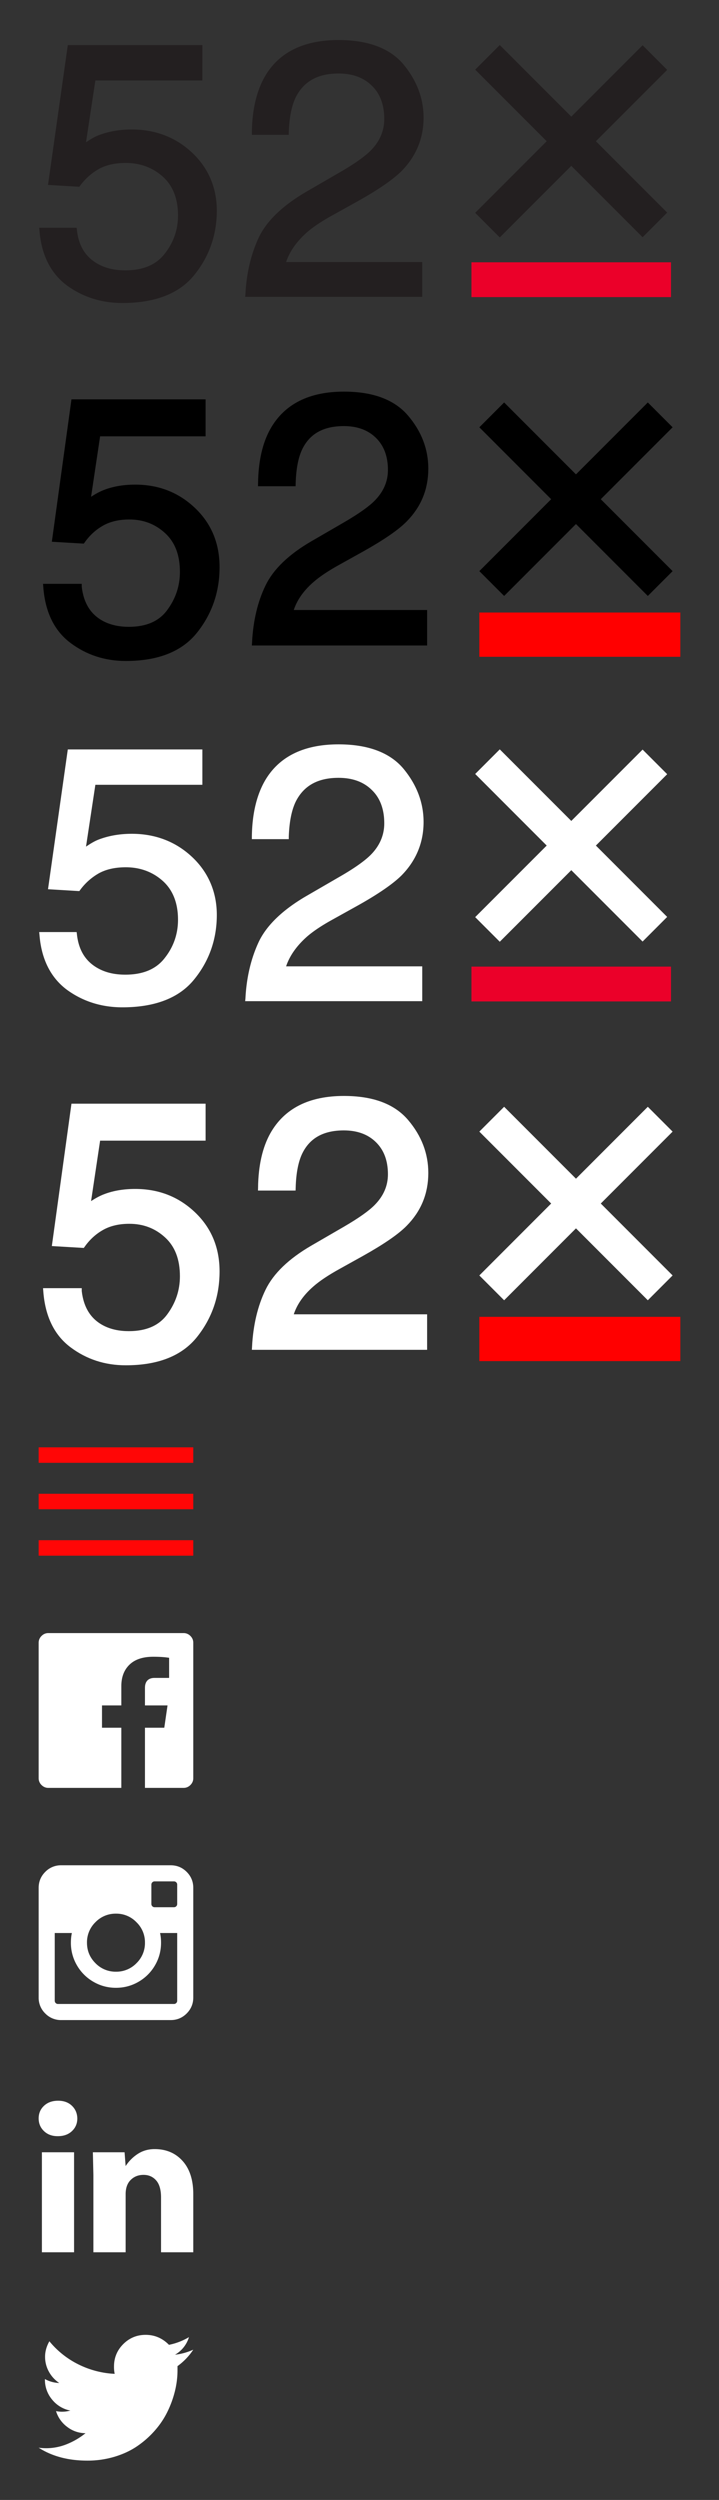 <svg xmlns="http://www.w3.org/2000/svg" xmlns:xlink="http://www.w3.org/1999/xlink" width="93" height="323" viewBox="0 0 93 323"><rect x="0" y="0" width="93" height="323" fill="#333333" stroke="none"/><svg width="92" height="45" viewBox="-5 -5 92 45" id="logo" y="0"><title>52X FNL</title><g fill-rule="nonzero" fill="none"><g fill="#231F20"><path d="M19.825 14.705c-2.11-1.973-4.74-2.976-7.784-2.976-1.627 0-3.08.277-4.325.761-.52.208-1.038.52-1.592.9l1.211-7.993h13.84V.83H3.77l-2.56 18.061 4.048.242.104-.138a7.713 7.713 0 0 1 2.456-2.18c.97-.519 2.111-.761 3.46-.761 1.834 0 3.46.588 4.775 1.765 1.315 1.176 1.972 2.871 1.972 5.016 0 1.8-.553 3.46-1.695 4.914-1.107 1.453-2.803 2.18-5.12 2.18-1.212 0-2.284-.208-3.219-.658-1.799-.865-2.802-2.353-3.044-4.567l-.035-.277H.07l.035.346c.242 3.149 1.453 5.536 3.529 7.093 2.076 1.522 4.498 2.283 7.197 2.283 4.22 0 7.37-1.21 9.307-3.633 1.937-2.387 2.906-5.19 2.906-8.303 0-2.976-1.107-5.536-3.218-7.508zM34.668 25.05c.83-.727 1.973-1.488 3.426-2.284l3.114-1.73c2.733-1.522 4.67-2.871 5.743-3.944 1.868-1.903 2.837-4.221 2.837-6.885 0-2.526-.9-4.844-2.63-6.92C45.395 1.21 42.558.173 38.787.173c-4.567 0-7.82 1.626-9.619 4.878-1.003 1.834-1.557 4.187-1.591 7.059v.311h4.774v-.311c.07-1.972.38-3.495.934-4.602 1.038-2.007 2.838-3.01 5.502-3.01 1.799 0 3.252.519 4.325 1.591 1.072 1.038 1.591 2.492 1.591 4.29 0 1.523-.588 2.907-1.764 4.083-.762.762-2.111 1.73-4.049 2.838l-4.359 2.525c-2.941 1.73-4.982 3.668-6.02 5.778-1.004 2.11-1.626 4.602-1.765 7.405l-.034.346h22.904v-4.498h-17.61c.449-1.35 1.349-2.63 2.663-3.806z"></path></g><path fill="#EB0029" d="M55.981 28.89h25.811v4.498H55.981z"></path><path fill="#231F20" d="M56.464 4l3.18-3.18 21.652 21.65-3.18 3.181z"></path><path fill="#231F20" d="M56.463 22.497L78.118.848l3.18 3.181-21.654 21.649z"></path></g></svg><svg width="93" height="46" viewBox="-5 -5 93 46" id="logo_black" y="45"><title>logo_black</title><g transform="translate(1 1)" fill="none" fill-rule="evenodd"><path d="M4.172 24.836c.268 2.346 1.332 3.969 3.19 4.868.953.457 2.054.685 3.303.685 2.38 0 4.143-.776 5.288-2.33 1.146-1.554 1.719-3.275 1.719-5.165 0-2.285-.68-4.053-2.042-5.302-1.36-1.25-2.994-1.874-4.898-1.874-1.383 0-2.57.274-3.559.822-.989.549-1.833 1.31-2.532 2.286l-3.48-.205L3.593 1h16.6v3.976H6.604l-1.361 9.096c.743-.579 1.45-1.013 2.119-1.303 1.19-.502 2.566-.754 4.129-.754 2.93 0 5.413.968 7.45 2.903C20.98 16.853 22 19.305 22 22.277c0 3.093-.933 5.82-2.8 8.181C17.334 32.82 14.355 34 10.265 34c-2.604 0-4.906-.75-6.906-2.25S.238 27.943 0 24.835h4.172z" fill="#000"></path><path d="M4.172 24.836c.268 2.346 1.332 3.969 3.19 4.868.953.457 2.054.685 3.303.685 2.38 0 4.143-.776 5.288-2.33 1.146-1.554 1.719-3.275 1.719-5.165 0-2.285-.68-4.053-2.042-5.302-1.36-1.25-2.994-1.874-4.898-1.874-1.383 0-2.57.274-3.559.822-.989.549-1.833 1.31-2.532 2.286l-3.48-.205L3.593 1h16.6v3.976H6.604l-1.361 9.096c.743-.579 1.45-1.013 2.119-1.303 1.19-.502 2.566-.754 4.129-.754 2.93 0 5.413.968 7.45 2.903C20.98 16.853 22 19.305 22 22.277c0 3.093-.933 5.82-2.8 8.181C17.334 32.82 14.355 34 10.265 34c-2.604 0-4.906-.75-6.906-2.25S.238 27.943 0 24.835h4.172z" stroke="#000" stroke-width=".8"></path><path d="M28.7 24.83c.984-2.034 2.908-3.883 5.767-5.545l4.267-2.472c1.91-1.114 3.252-2.065 4.022-2.853 1.214-1.234 1.822-2.647 1.822-4.239 0-1.86-.556-3.336-1.667-4.429-1.111-1.093-2.593-1.64-4.444-1.64-2.741 0-4.637 1.043-5.69 3.127-.562 1.116-.873 2.665-.933 4.645h-4.066c.044-2.776.555-5.04 1.533-6.792C31.044 1.545 34.103 0 38.489 0c3.644 0 6.307.987 7.989 2.962C48.159 4.937 49 7.134 49 9.553c0 2.554-.896 4.736-2.689 6.547-1.036 1.055-2.896 2.331-5.578 3.83l-3.044 1.692c-1.452.802-2.593 1.567-3.422 2.294-1.482 1.292-2.416 2.725-2.8 4.298h17.378V32H27c.148-2.746.715-5.136 1.7-7.17" fill="#000"></path><path d="M28.7 24.83c.984-2.034 2.908-3.883 5.767-5.545l4.267-2.472c1.91-1.114 3.252-2.065 4.022-2.853 1.214-1.234 1.822-2.647 1.822-4.239 0-1.86-.556-3.336-1.667-4.429-1.111-1.093-2.593-1.64-4.444-1.64-2.741 0-4.637 1.043-5.69 3.127-.562 1.116-.873 2.665-.933 4.645h-4.066c.044-2.776.555-5.04 1.533-6.792C31.044 1.545 34.103 0 38.489 0c3.644 0 6.307.987 7.989 2.962C48.159 4.937 49 7.134 49 9.553c0 2.554-.896 4.736-2.689 6.547-1.036 1.055-2.896 2.331-5.578 3.83l-3.044 1.692c-1.452.802-2.593 1.567-3.422 2.294-1.482 1.292-2.416 2.725-2.8 4.298h17.378V32H27c.148-2.746.715-5.136 1.7-7.17z" stroke="#000" stroke-width=".8"></path><path d="M56 31h26" stroke="#F00" stroke-width="5.718"></path><path fill="#000" d="M77.792 26L56 4.208 59.208 1 81 22.792z"></path><path fill="#000" d="M59.208 26L56 22.792 77.792 1 81 4.208z"></path></g></svg><svg width="92" height="45" viewBox="-5 -5 92 45" id="logo_reversed" y="91"><title>52X FNL</title><g fill-rule="nonzero" fill="none"><g fill="#FFF"><path d="M19.825 14.705c-2.11-1.973-4.74-2.976-7.784-2.976-1.627 0-3.08.277-4.325.761-.52.208-1.038.52-1.592.9l1.211-7.993h13.84V.83H3.77l-2.56 18.061 4.048.242.104-.138a7.713 7.713 0 0 1 2.456-2.18c.97-.519 2.111-.761 3.46-.761 1.834 0 3.46.588 4.775 1.765 1.315 1.176 1.972 2.871 1.972 5.016 0 1.8-.553 3.46-1.695 4.914-1.107 1.453-2.803 2.18-5.12 2.18-1.212 0-2.284-.208-3.219-.658-1.799-.865-2.802-2.353-3.044-4.567l-.035-.277H.07l.035.346c.242 3.149 1.453 5.536 3.529 7.093 2.076 1.522 4.498 2.283 7.197 2.283 4.22 0 7.37-1.21 9.307-3.633 1.937-2.387 2.906-5.19 2.906-8.303 0-2.976-1.107-5.536-3.218-7.508zM34.668 25.05c.83-.727 1.973-1.488 3.426-2.284l3.114-1.73c2.733-1.522 4.67-2.871 5.743-3.944 1.868-1.903 2.837-4.221 2.837-6.885 0-2.526-.9-4.844-2.63-6.92C45.395 1.21 42.558.173 38.787.173c-4.567 0-7.82 1.626-9.619 4.878-1.003 1.834-1.557 4.187-1.591 7.059v.311h4.774v-.311c.07-1.972.38-3.495.934-4.602 1.038-2.007 2.838-3.01 5.502-3.01 1.799 0 3.252.519 4.325 1.591 1.072 1.038 1.591 2.492 1.591 4.29 0 1.523-.588 2.907-1.764 4.083-.762.762-2.111 1.73-4.049 2.838l-4.359 2.525c-2.941 1.73-4.982 3.668-6.02 5.778-1.004 2.11-1.626 4.602-1.765 7.405l-.034.346h22.904v-4.498h-17.61c.449-1.35 1.349-2.63 2.663-3.806z"></path></g><path fill="#EB0029" d="M55.981 28.89h25.811v4.498H55.981z"></path><path fill="#FFF" d="M56.464 4l3.18-3.18 21.652 21.65-3.18 3.181z"></path><path fill="#FFF" d="M56.463 22.497L78.118.848l3.18 3.181-21.654 21.649z"></path></g></svg><svg width="93" height="46" viewBox="-5 -5 93 46" id="logo_white" y="136"><title>logo_white</title><g transform="translate(1 1)" fill="none" fill-rule="evenodd"><path d="M4.172 24.836c.268 2.346 1.332 3.969 3.19 4.868.953.457 2.054.685 3.303.685 2.38 0 4.143-.776 5.288-2.33 1.146-1.554 1.719-3.275 1.719-5.165 0-2.285-.68-4.053-2.042-5.302-1.36-1.25-2.994-1.874-4.898-1.874-1.383 0-2.57.274-3.559.822-.989.549-1.833 1.31-2.532 2.286l-3.48-.205L3.593 1h16.6v3.976H6.604l-1.361 9.096c.743-.579 1.45-1.013 2.119-1.303 1.19-.502 2.566-.754 4.129-.754 2.93 0 5.413.968 7.45 2.903C20.98 16.853 22 19.305 22 22.277c0 3.093-.933 5.82-2.8 8.181C17.334 32.82 14.355 34 10.265 34c-2.604 0-4.906-.75-6.906-2.25S.238 27.943 0 24.835h4.172z" fill="#FFF"></path><path d="M4.172 24.836c.268 2.346 1.332 3.969 3.19 4.868.953.457 2.054.685 3.303.685 2.38 0 4.143-.776 5.288-2.33 1.146-1.554 1.719-3.275 1.719-5.165 0-2.285-.68-4.053-2.042-5.302-1.36-1.25-2.994-1.874-4.898-1.874-1.383 0-2.57.274-3.559.822-.989.549-1.833 1.31-2.532 2.286l-3.48-.205L3.593 1h16.6v3.976H6.604l-1.361 9.096c.743-.579 1.45-1.013 2.119-1.303 1.19-.502 2.566-.754 4.129-.754 2.93 0 5.413.968 7.45 2.903C20.98 16.853 22 19.305 22 22.277c0 3.093-.933 5.82-2.8 8.181C17.334 32.82 14.355 34 10.265 34c-2.604 0-4.906-.75-6.906-2.25S.238 27.943 0 24.835h4.172z" stroke="#FFF" stroke-width=".8"></path><path d="M28.7 24.83c.984-2.034 2.908-3.883 5.767-5.545l4.267-2.472c1.91-1.114 3.252-2.065 4.022-2.853 1.214-1.234 1.822-2.647 1.822-4.239 0-1.86-.556-3.336-1.667-4.429-1.111-1.093-2.593-1.64-4.444-1.64-2.741 0-4.637 1.043-5.69 3.127-.562 1.116-.873 2.665-.933 4.645h-4.066c.044-2.776.555-5.04 1.533-6.792C31.044 1.545 34.103 0 38.489 0c3.644 0 6.307.987 7.989 2.962C48.159 4.937 49 7.134 49 9.553c0 2.554-.896 4.736-2.689 6.547-1.036 1.055-2.896 2.331-5.578 3.83l-3.044 1.692c-1.452.802-2.593 1.567-3.422 2.294-1.482 1.292-2.416 2.725-2.8 4.298h17.378V32H27c.148-2.746.715-5.136 1.7-7.17" fill="#FFF"></path><path d="M28.7 24.83c.984-2.034 2.908-3.883 5.767-5.545l4.267-2.472c1.91-1.114 3.252-2.065 4.022-2.853 1.214-1.234 1.822-2.647 1.822-4.239 0-1.86-.556-3.336-1.667-4.429-1.111-1.093-2.593-1.64-4.444-1.64-2.741 0-4.637 1.043-5.69 3.127-.562 1.116-.873 2.665-.933 4.645h-4.066c.044-2.776.555-5.04 1.533-6.792C31.044 1.545 34.103 0 38.489 0c3.644 0 6.307.987 7.989 2.962C48.159 4.937 49 7.134 49 9.553c0 2.554-.896 4.736-2.689 6.547-1.036 1.055-2.896 2.331-5.578 3.83l-3.044 1.692c-1.452.802-2.593 1.567-3.422 2.294-1.482 1.292-2.416 2.725-2.8 4.298h17.378V32H27c.148-2.746.715-5.136 1.7-7.17z" stroke="#FFF" stroke-width=".8"></path><path d="M56 31h26" stroke="#F00" stroke-width="5.718"></path><path fill="#FFF" d="M77.792 26L56 4.208 59.208 1 81 22.792z"></path><path fill="#FFF" d="M59.208 26L56 22.792 77.792 1 81 4.208z"></path></g></svg><svg width="30" height="24" viewBox="-5 -5 30 24" id="mobile_handle" y="182"><title>mobile_handle</title><g fill="#FF0606" fill-rule="nonzero"><path d="M0 12h20v2H0zM0 6h20v2H0zM0 0h20v2H0z"></path></g></svg><svg width="30" height="30" viewBox="-5 -5 30 30" id="social_facebook" y="206"><title>social_facebook</title><path d="M20 1.25v17.5c0 .339-.124.632-.371.879s-.54.371-.879.371h-5v-7.773h2.5l.42-2.881h-2.92V7.08c0-.417.106-.736.317-.957.212-.221.523-.332.933-.332h1.875V3.193c-.56-.09-1.243-.136-2.05-.136-1.342 0-2.366.34-3.072 1.02-.706.68-1.06 1.607-1.06 2.778v2.49h-2.5v2.882h2.5V20H1.25c-.339 0-.632-.124-.879-.371A1.201 1.201 0 0 1 0 18.75V1.25C0 .911.124.618.371.371S.911 0 1.25 0h17.5c.339 0 .632.124.879.371s.371.54.371.879z" fill="#FFF" fill-rule="evenodd"></path></svg><svg width="30" height="30" viewBox="-5 -5 30 30" id="social_instagram" y="236"><title>social_instagram</title><path d="M17.08 0c.807 0 1.496.285 2.066.854.57.57.854 1.259.854 2.066v14.16c0 .807-.285 1.496-.854 2.066-.57.57-1.259.854-2.066.854H2.92a2.814 2.814 0 0 1-2.066-.854A2.814 2.814 0 0 1 0 17.08V2.92C0 2.113.285 1.424.854.854A2.814 2.814 0 0 1 2.92 0h14.16zm-4.434 7.354A3.589 3.589 0 0 0 10 6.25a3.613 3.613 0 0 0-2.651 1.099A3.613 3.613 0 0 0 6.25 10c0 1.035.366 1.919 1.099 2.651A3.613 3.613 0 0 0 10 13.75a3.613 3.613 0 0 0 2.651-1.099A3.613 3.613 0 0 0 13.75 10a3.589 3.589 0 0 0-1.104-2.646zM17.92 17.5V8.75h-2.217c.085.384.127.8.127 1.25 0 1.055-.26 2.03-.781 2.925a5.78 5.78 0 0 1-2.124 2.124c-.895.52-1.87.781-2.925.781-1.055 0-2.03-.26-2.925-.781a5.78 5.78 0 0 1-2.124-2.124A5.714 5.714 0 0 1 4.17 10c0-.45.042-.866.127-1.25H2.08v8.75c0 .117.04.216.122.298.082.081.18.122.298.122h15c.117 0 .216-.04.298-.122a.405.405 0 0 0 .122-.298zm0-12.5V2.5a.405.405 0 0 0-.122-.298.405.405 0 0 0-.298-.122H15a.405.405 0 0 0-.298.122.405.405 0 0 0-.122.298V5c0 .117.04.216.122.298.082.081.18.122.298.122h2.5c.117 0 .216-.04.298-.122A.405.405 0 0 0 17.92 5z" fill="#FFF" fill-rule="evenodd"></path></svg><svg width="30" height="30" viewBox="-5 -5 30 30" id="social_linkedin" y="266"><title>social_linkedin</title><path d="M.42 7.08h4.16V20H.42V7.08zM7.08 20V10l-.068-2.92h4.101l.137 1.787a5.32 5.32 0 0 1 1.611-1.601c.632-.398 1.345-.596 2.139-.596 1.497 0 2.705.513 3.623 1.538C19.541 9.233 20 10.664 20 12.5V20h-4.17v-7.08c0-.99-.21-1.724-.63-2.202-.42-.479-.965-.718-1.636-.718-.664 0-1.215.216-1.655.65-.44.432-.659 1.05-.659 1.85V20H7.08zM2.48 5h-.029C1.73 5 1.14 4.78.684 4.34.228 3.902 0 3.357 0 2.706c0-.657.233-1.203.698-1.636C1.164.636 1.771.42 2.52.42c.735 0 1.33.217 1.782.65.452.433.685.979.698 1.636 0 .658-.231 1.205-.693 1.64C3.844 4.783 3.236 5 2.48 5z" fill="#FFF" fill-rule="evenodd"></path></svg><svg width="30" height="27" viewBox="-5 -5 30 27" id="social_twitter" y="296"><title>social_twitter</title><path d="M20 2.584a8.236 8.236 0 0 1-2.041 2.129v.537c0 .911-.116 1.828-.347 2.749a13.228 13.228 0 0 1-.996 2.686c-.433.869-.988 1.68-1.665 2.436a12.081 12.081 0 0 1-2.275 1.978c-.84.563-1.808 1.007-2.905 1.333a12.142 12.142 0 0 1-3.472.488c-2.468 0-4.567-.557-6.299-1.67a7.1 7.1 0 0 0 3.652-.459 9.468 9.468 0 0 0 2.412-1.416 3.88 3.88 0 0 1-2.377-.815 3.99 3.99 0 0 1-1.44-2.037c.273.053.526.079.76.079.378 0 .743-.05 1.095-.147a4 4 0 0 1-2.354-1.411 3.966 3.966 0 0 1-.937-2.612v-.05a4.088 4.088 0 0 0 1.855.509 4.114 4.114 0 0 1-1.343-1.465A3.955 3.955 0 0 1 .83 3.492c0-.67.186-1.334.557-1.992a11.406 11.406 0 0 0 3.73 2.974 11.813 11.813 0 0 0 4.717 1.235 4.3 4.3 0 0 1-.088-.947c0-1.133.399-2.098 1.196-2.896C11.74 1.07 12.705.67 13.838.67c1.165 0 2.171.43 3.017 1.289a8.159 8.159 0 0 0 2.588-.996 3.935 3.935 0 0 1-1.806 2.275A7.8 7.8 0 0 0 20 2.584z" fill="#FFF" fill-rule="evenodd"></path></svg></svg>